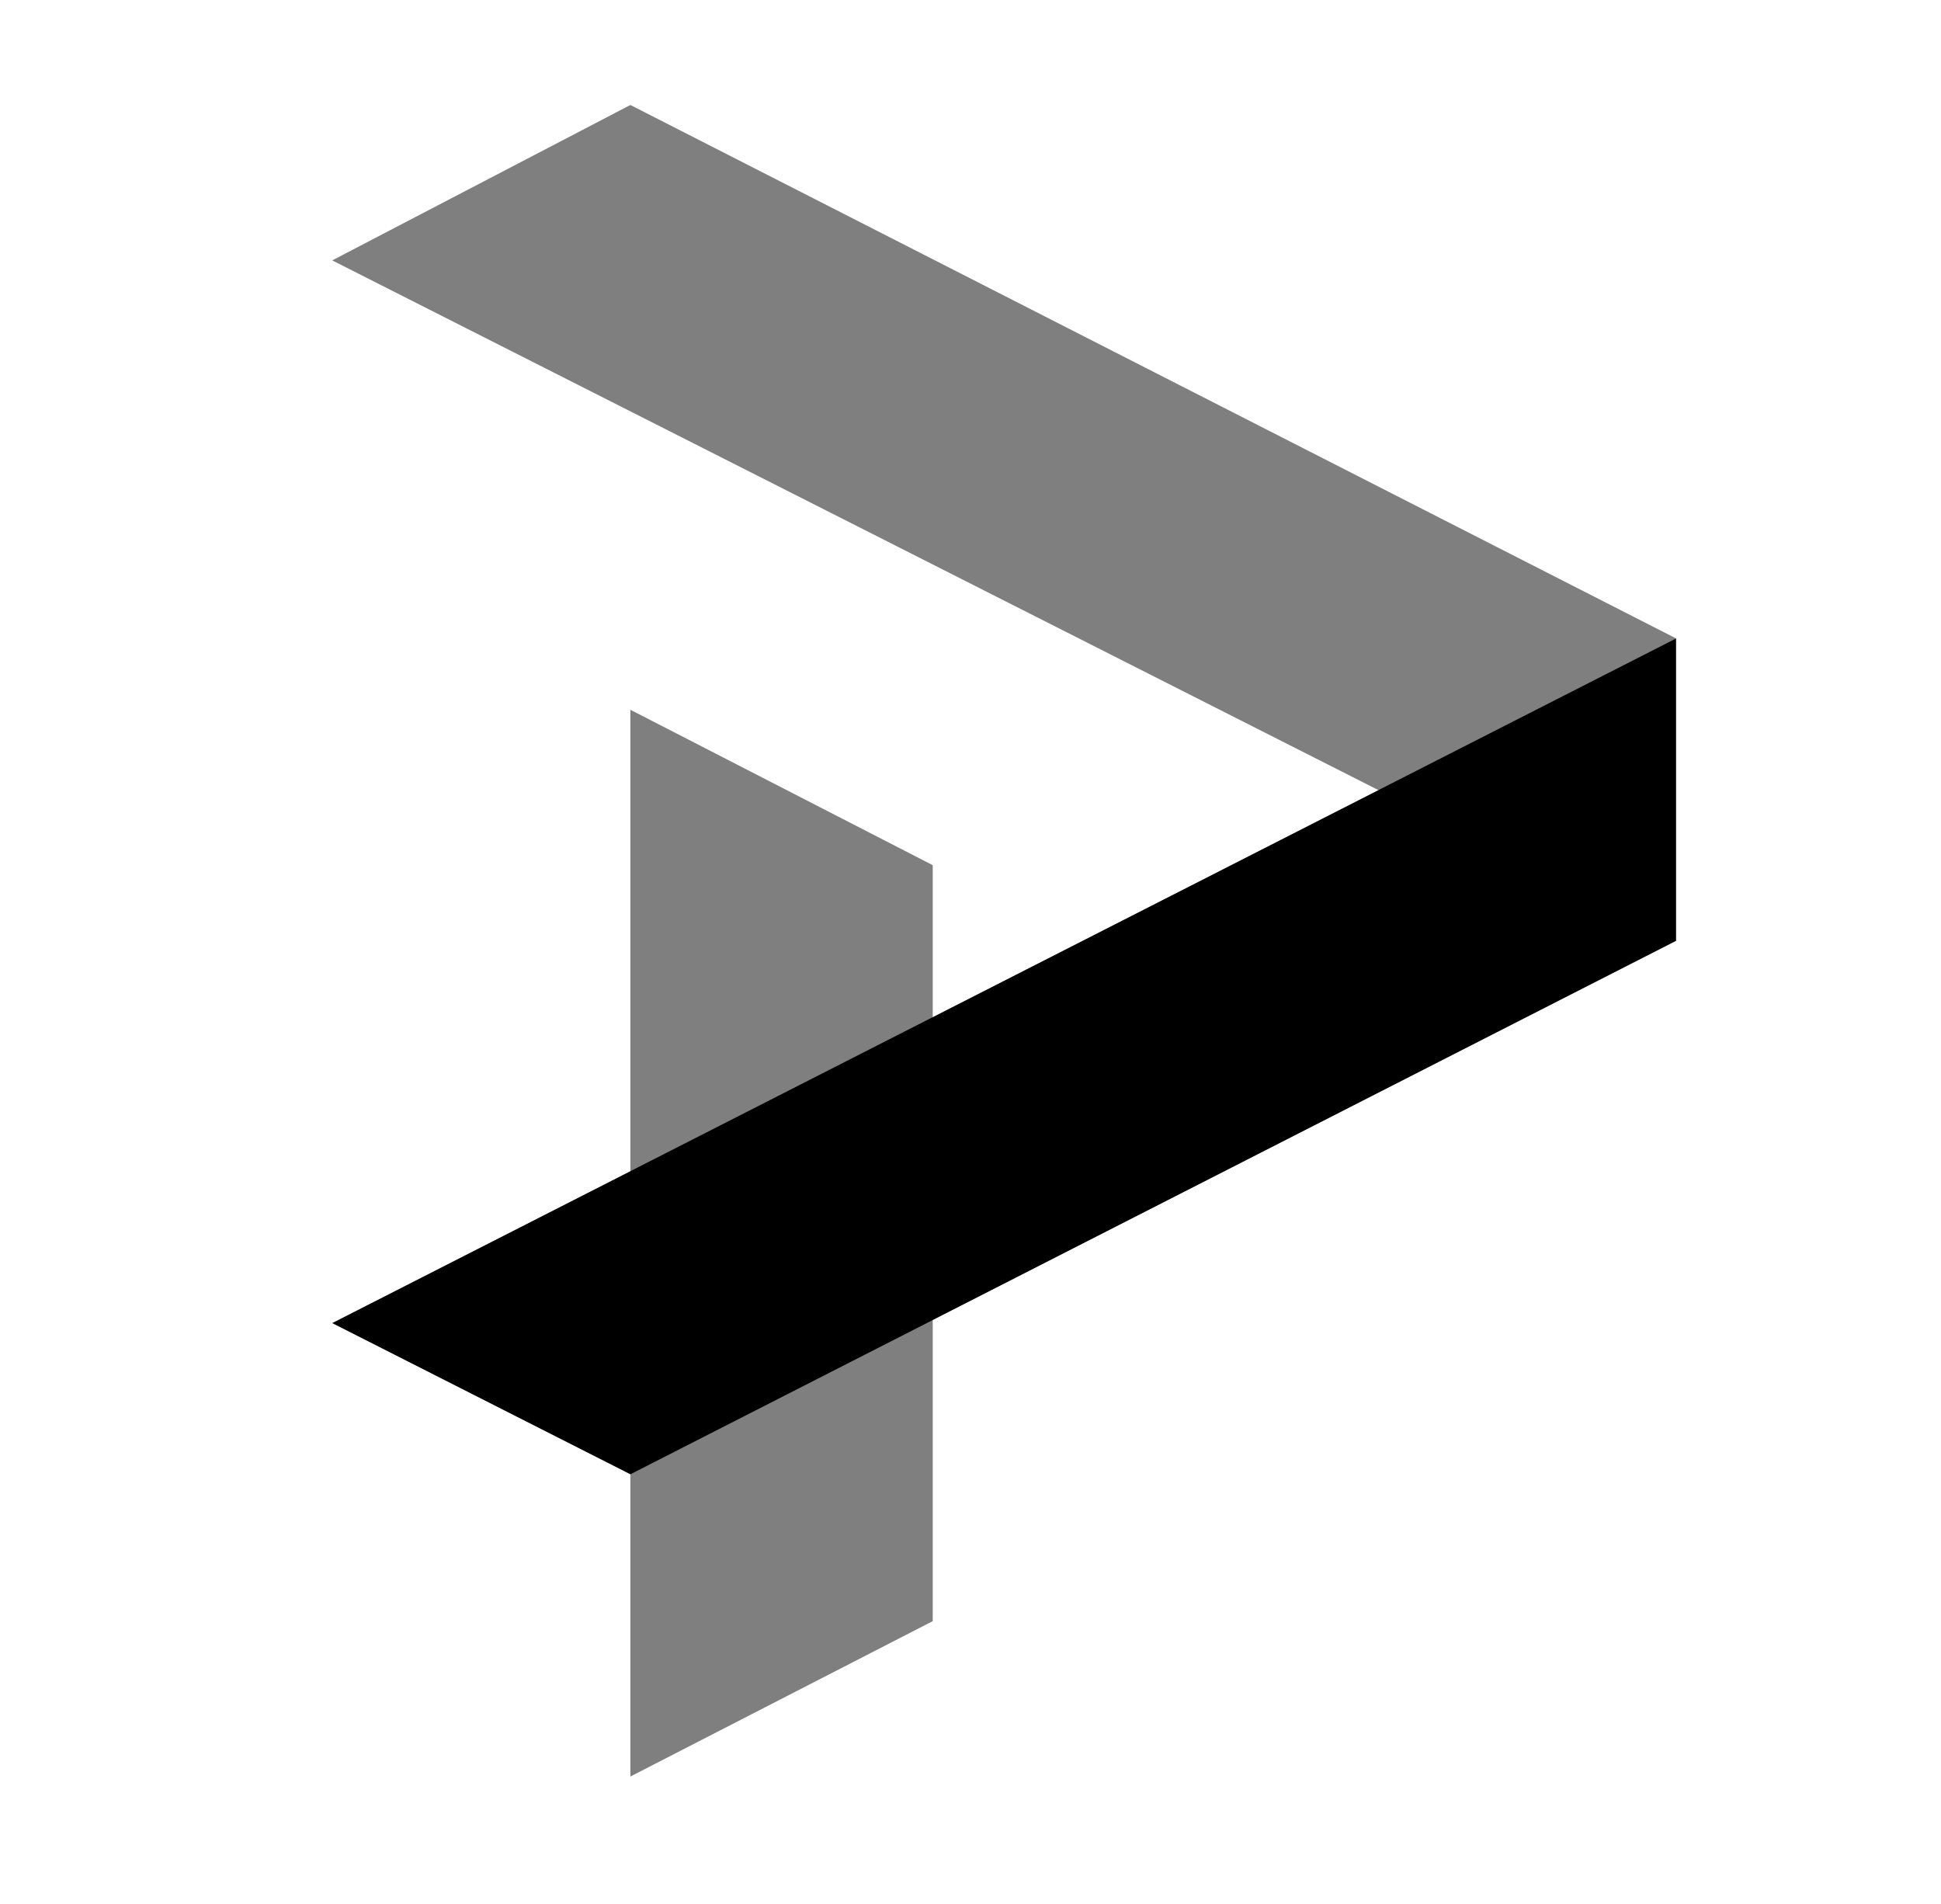 <svg width="52" height="51" viewBox="0 0 52 51" fill="none" xmlns="http://www.w3.org/2000/svg">
<path opacity="0.5" d="M44.9 17.1L16.888 2.812L8.9 6.975L44.9 25.2V17.1ZM16.888 19.012L24.988 23.175V43.425L16.888 47.587V19.012Z" fill="black"/>
<path d="M44.9 25.203L16.888 39.491L8.9 35.441L44.9 17.104V25.203Z" fill="black"/>
</svg>
